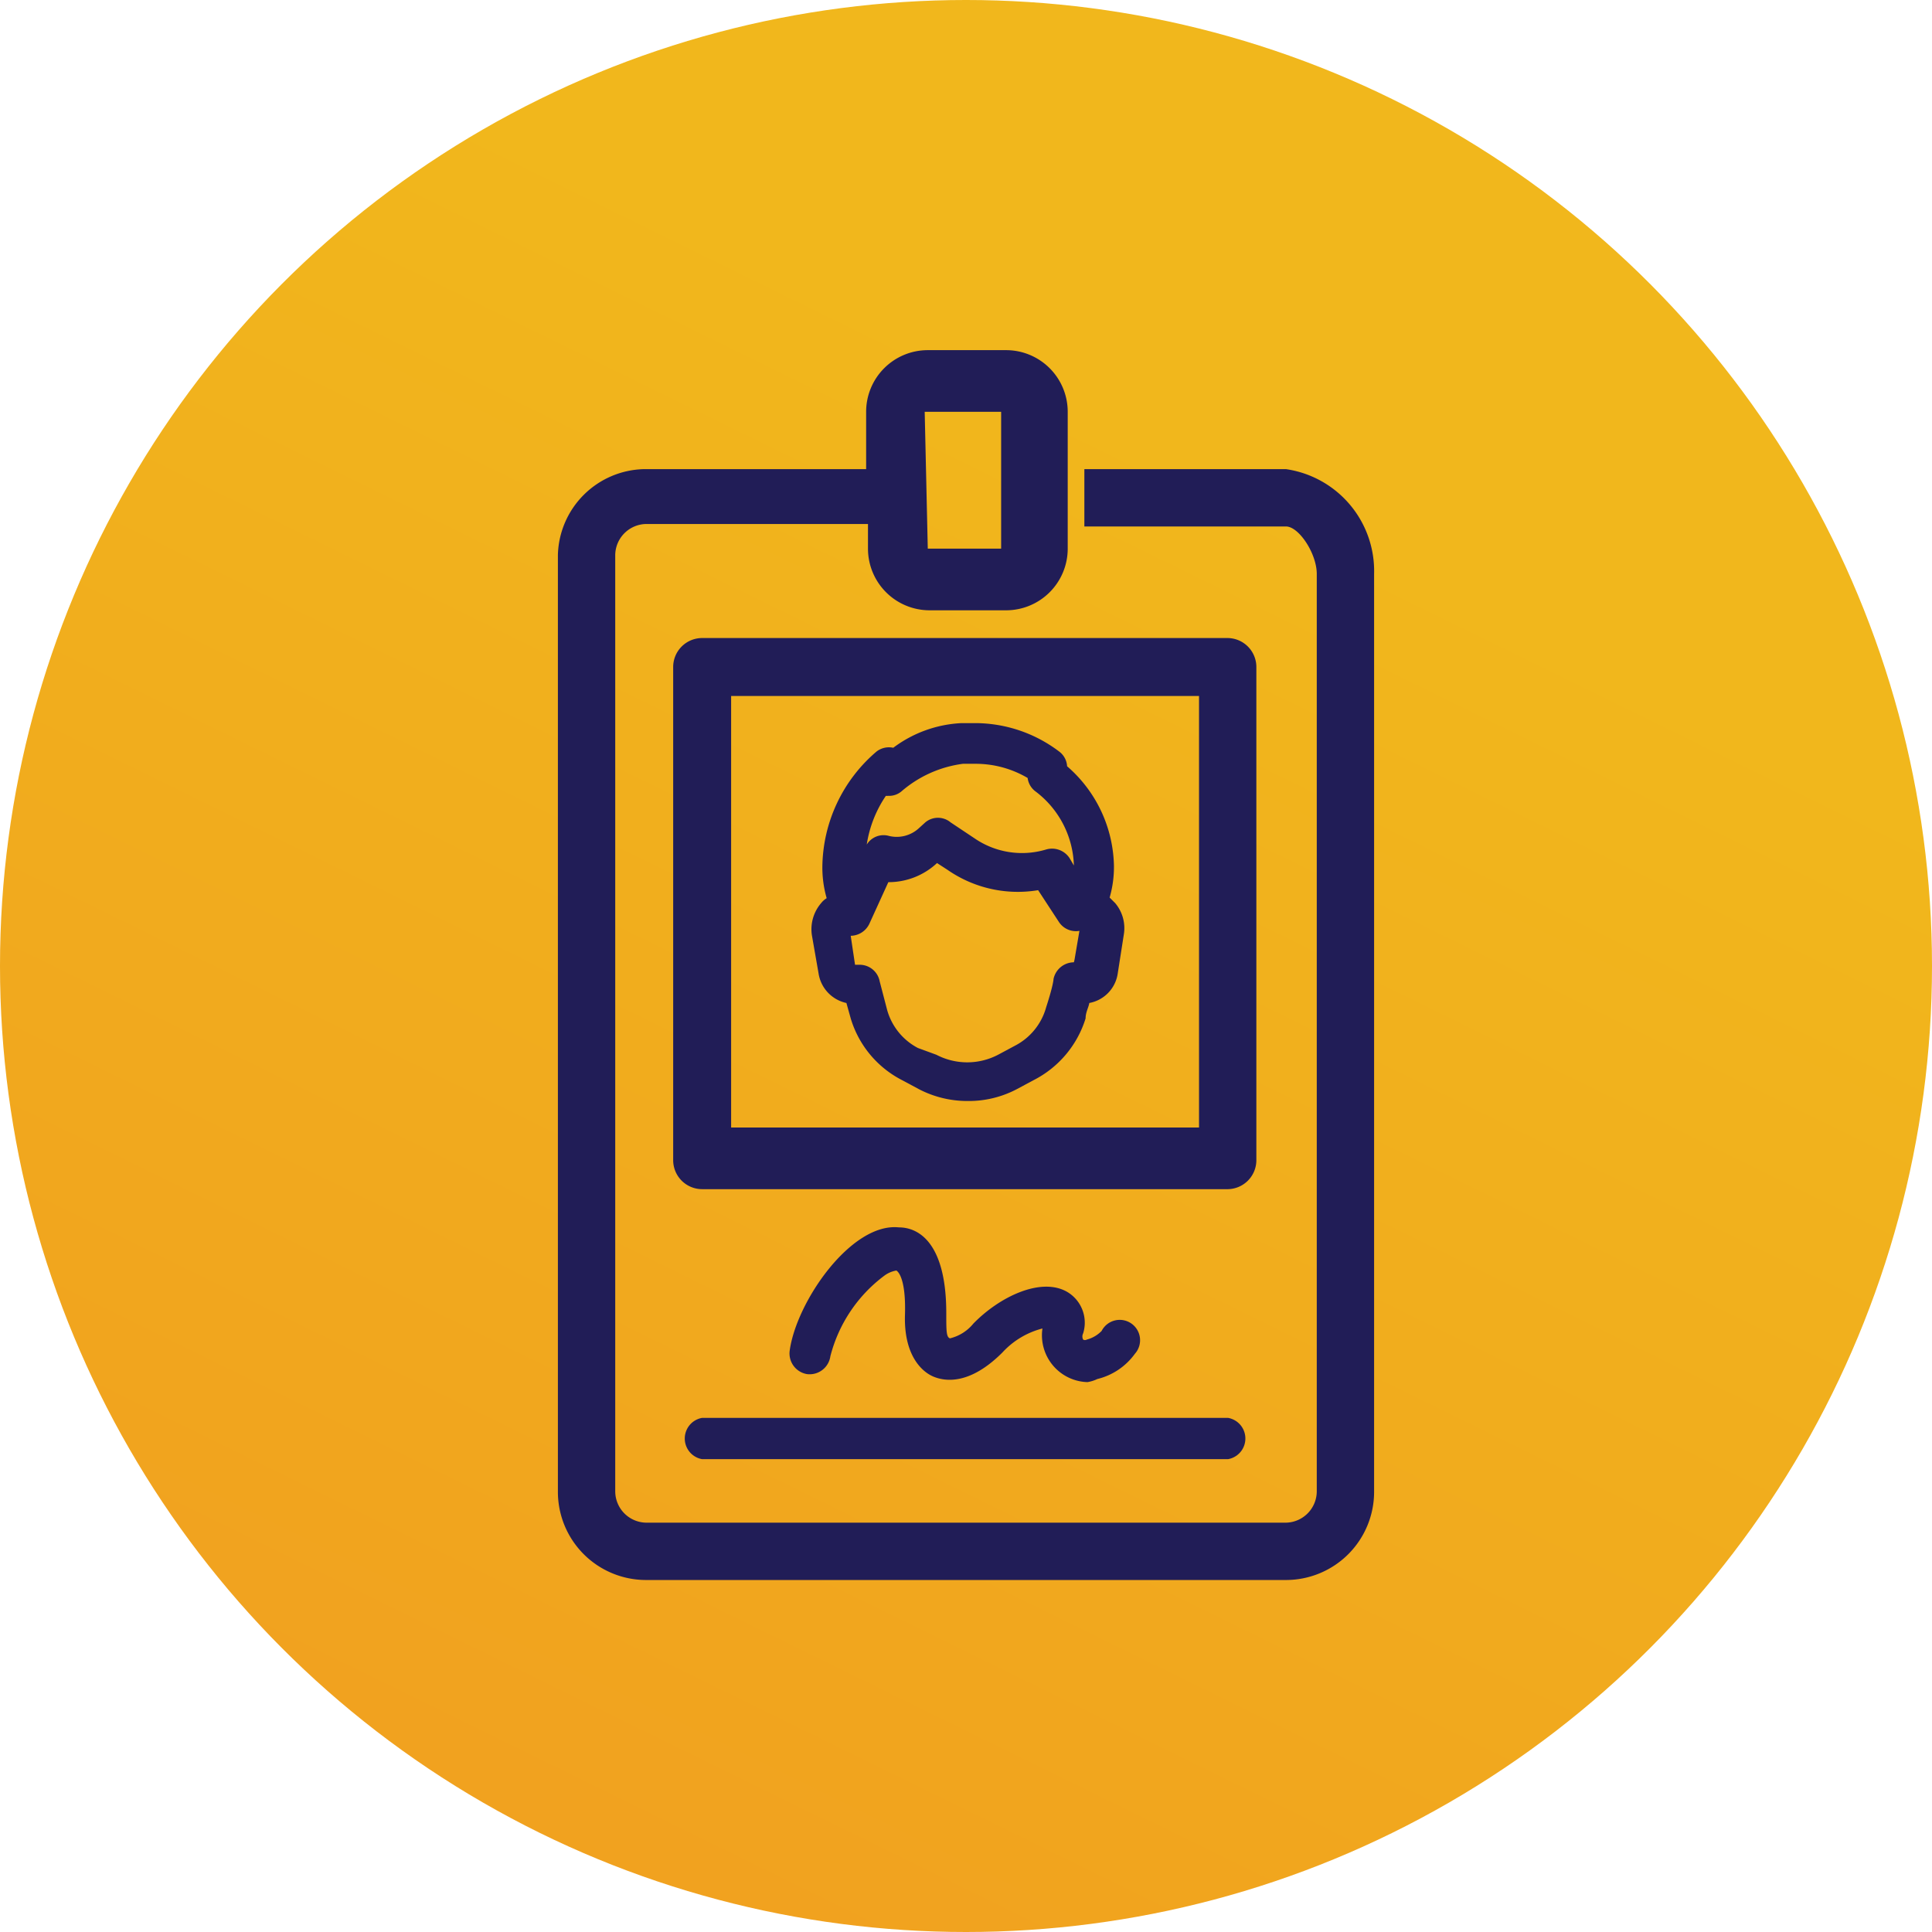 <svg xmlns="http://www.w3.org/2000/svg" xmlns:xlink="http://www.w3.org/1999/xlink" viewBox="0 0 31.34 31.34"><defs><style>.cls-1{fill:url(#Degradado_sin_nombre_9);}.cls-2{fill:#211d57;}</style><linearGradient id="Degradado_sin_nombre_9" x1="7.97" y1="31.37" x2="19.66" y2="7.55" gradientUnits="userSpaceOnUse"><stop offset="0" stop-color="#f1a01f"/><stop offset="1" stop-color="#f1b71c"/></linearGradient></defs><title>Recurso 114</title><g id="Capa_2" data-name="Capa 2"><g id="Capa_1-2" data-name="Capa 1"><circle class="cls-1" cx="15.67" cy="15.67" r="15.67"/><path class="cls-2" d="M19.92,23.67H11.39a.34.34,0,0,1,0-.67h8.53a.34.34,0,0,1,0,.67Z"/><path class="cls-2" d="M17.64,22.42a.76.76,0,0,1-.73-.87,1.33,1.33,0,0,0-.65.39c-.53.53-.93.47-1.12.39s-.48-.35-.46-1-.14-.72-.14-.72a.45.45,0,0,0-.19.08A2.36,2.36,0,0,0,13.47,22a.34.34,0,0,1-.38.29.34.34,0,0,1-.28-.38c.11-.8,1-2.08,1.77-2,.35,0,.77.29.77,1.39,0,.29,0,.39.06.41a.7.7,0,0,0,.38-.24c.43-.44,1.09-.75,1.51-.52a.58.58,0,0,1,.27.68.11.11,0,0,0,0,.1.06.06,0,0,0,.06,0,.52.52,0,0,0,.24-.14.33.33,0,1,1,.54.37,1.06,1.06,0,0,1-.61.41A.58.58,0,0,1,17.64,22.42Z"/><path class="cls-2" d="M10.92,10.82v8a.47.47,0,0,0,.47.47h8.53a.47.47,0,0,0,.46-.47v-8a.47.47,0,0,0-.46-.47H11.39A.47.47,0,0,0,10.92,10.82Zm.94.47h7.59v7H11.86Z"/><path class="cls-2" d="M20.86,7.61H17.59v.93h3.27c.21,0,.5.44.5.77V24.19a.51.51,0,0,1-.5.51H10.48a.51.51,0,0,1-.5-.51V9a.51.51,0,0,1,.5-.5h3.6V8.9a1,1,0,0,0,1,1h1.24a1,1,0,0,0,1-1V6.68a1,1,0,0,0-1-1H15.05a1,1,0,0,0-1,1v.93h-3.6A1.43,1.43,0,0,0,9.05,9V24.19a1.43,1.43,0,0,0,1.43,1.44H20.86a1.43,1.43,0,0,0,1.43-1.44V9.31A1.67,1.67,0,0,0,20.86,7.61ZM15,6.68s0,0,0,0h1.24s0,0,0,0V8.9s0,0,0,0H15.05s0,0,0,0Z"/><path class="cls-2" d="M18,14.56a1.79,1.79,0,0,0,.07-.51h0a2.19,2.19,0,0,0-.76-1.62.32.32,0,0,0-.13-.24,2.26,2.26,0,0,0-1.37-.46h-.21a2,2,0,0,0-1.11.4.33.33,0,0,0-.27.06,2.49,2.49,0,0,0-.88,1.87,1.79,1.79,0,0,0,.07.51.34.34,0,0,0-.09.08.65.65,0,0,0-.15.52l.11.63a.58.58,0,0,0,.45.47l.07.25a1.66,1.66,0,0,0,.83,1l.28.15a1.7,1.7,0,0,0,.79.19,1.67,1.67,0,0,0,.79-.19l.28-.15a1.68,1.68,0,0,0,.84-1c0-.1.05-.18.06-.25a.57.57,0,0,0,.46-.47l.1-.64a.63.63,0,0,0-.14-.51Zm-3.58-1.65a.31.31,0,0,0,.2-.07,1.9,1.9,0,0,1,1-.45h.21a1.66,1.66,0,0,1,.84.23.32.32,0,0,0,.13.22,1.56,1.56,0,0,1,.62,1.2l-.07-.12a.34.34,0,0,0-.38-.14,1.36,1.36,0,0,1-1.16-.18l-.39-.26a.32.32,0,0,0-.41,0l-.11.1a.53.53,0,0,1-.48.12.32.32,0,0,0-.36.14A1.92,1.92,0,0,1,14.37,12.91Zm3,2.7a.34.34,0,0,0-.33.27s0,.09-.12.46a1,1,0,0,1-.5.62l-.28.15a1.08,1.08,0,0,1-1,0L14.89,17a1,1,0,0,1-.5-.62l-.12-.46a.33.33,0,0,0-.33-.27h-.07l-.07-.47h0a.34.34,0,0,0,.3-.19l.31-.68A1.15,1.15,0,0,0,15.2,14l.17.11a2,2,0,0,0,1.47.33l.34.52a.33.33,0,0,0,.33.14l-.08.47Z"/></g></g></svg>